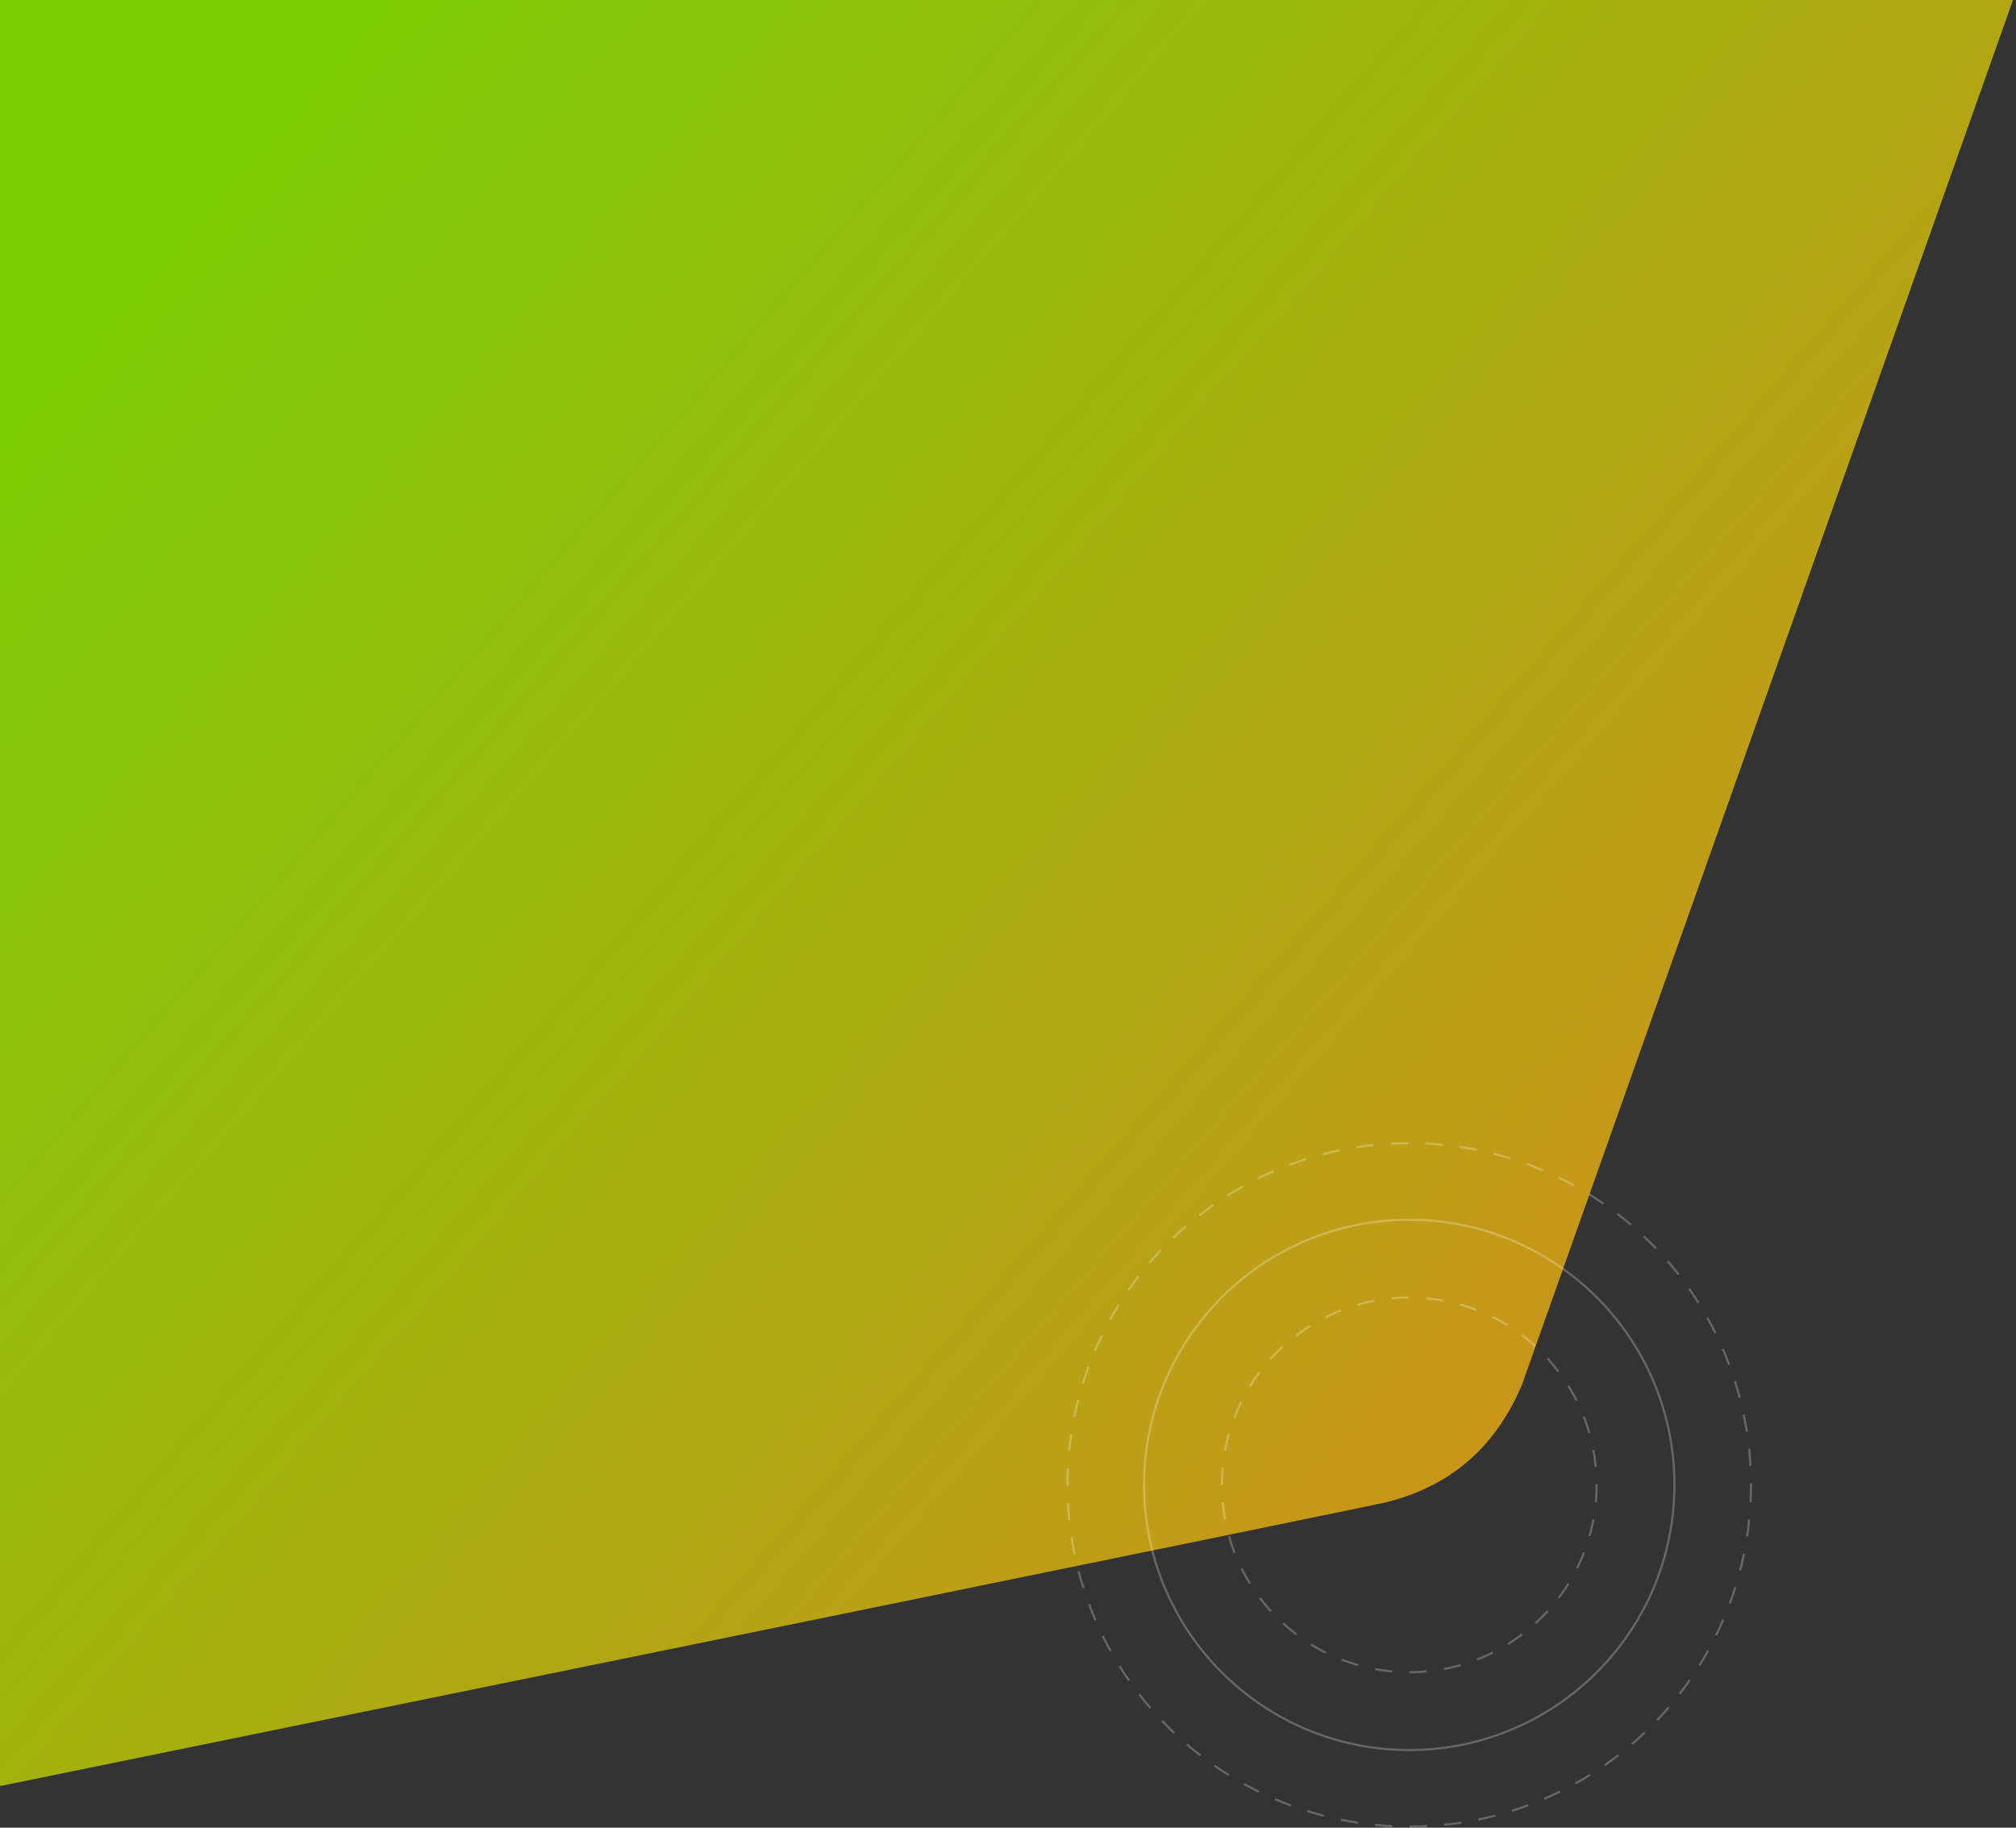 <svg width="932" height="845" viewBox="0 0 932 845" fill="none" xmlns="http://www.w3.org/2000/svg">
<rect x="0" y="0" width="932" height="845" fill="#333333" stroke="none"/>
<path d="M703.5 640.5L931.5 -2.5H-3.5L-11 828C206.167 783.667 640.6 694.9 641 694.5C674.6 686.1 693 665 703.5 640.5Z" fill="url(#paint0_linear)" fill-opacity="0.97"/>
<circle cx="651.5" cy="686.5" r="86.619" stroke="white" stroke-opacity="0.25" stroke-dasharray="8 8"/>
<circle cx="651.5" cy="686.5" r="122.59" stroke="white" stroke-opacity="0.25"/>
<circle cx="651.5" cy="686.5" r="158" stroke="white" stroke-opacity="0.25" stroke-dasharray="8 8"/>
<defs>
<linearGradient id="paint0_linear" x1="-11" y1="102" x2="762" y2="770.5" gradientUnits="userSpaceOnUse">
<stop offset="0.075" stop-color="#7ED102"/>
<stop offset="0.955" stop-color="#D4931A"/>
</linearGradient>
</defs>
</svg>
